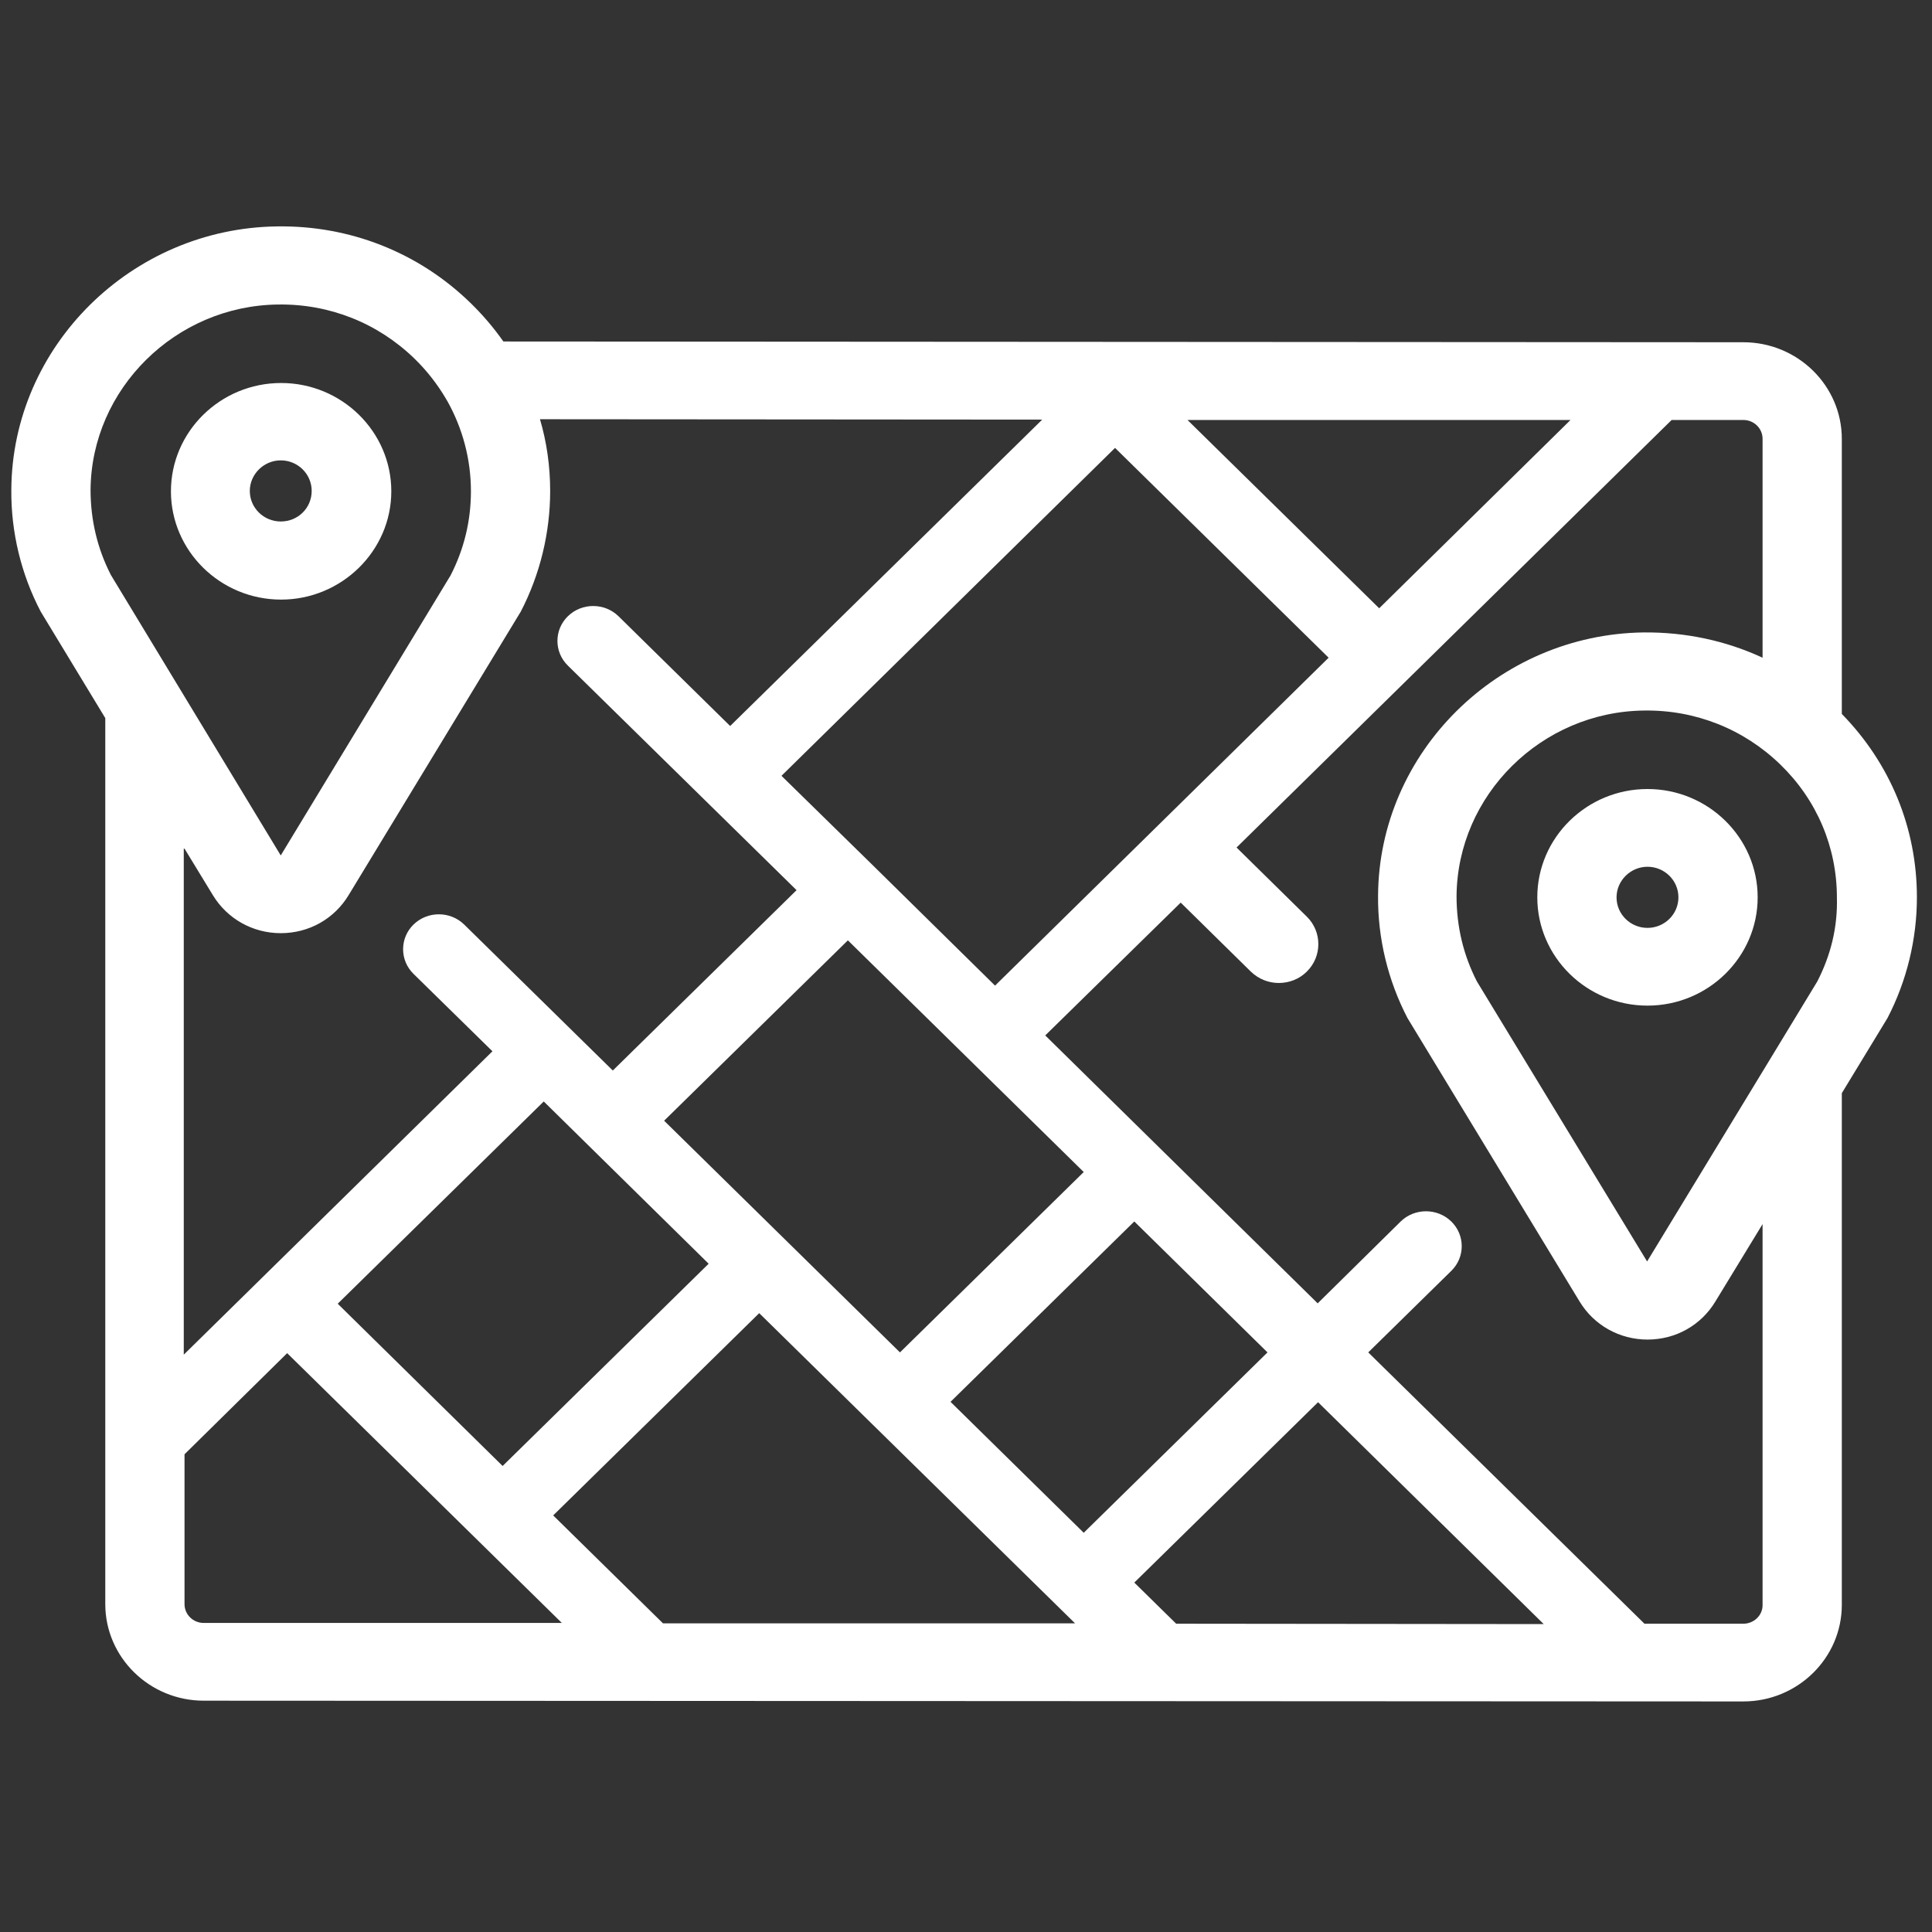 <?xml version="1.0" encoding="utf-8"?>
<!-- Generator: Adobe Illustrator 21.0.0, SVG Export Plug-In . SVG Version: 6.00 Build 0)  -->
<svg version="1.1" id="Layer_1" xmlns="http://www.w3.org/2000/svg" xmlns:xlink="http://www.w3.org/1999/xlink" x="0px" y="0px"
	 viewBox="0 0 512 512" style="enable-background:new 0 0 512 512;" xml:space="preserve">
<rect x="0" y="0" width="512" height="512" fill="#333333" stroke="none"/>
<style type="text/css">
	.st0{fill:#FFFFFF;}
</style>
<g>
	<g>
		<path class="st0" d="M103.7,130.2c0-15.8-13.1-28.7-29.2-28.7s-29.2,12.9-29.2,28.7s13.1,28.7,29.2,28.7
			C90.5,158.9,103.7,146,103.7,130.2z M74.4,138.2c-4.5,0-8.2-3.6-8.2-8.1c0-4.4,3.7-8.1,8.2-8.1s8.2,3.6,8.2,8.1
			C82.6,134.6,79,138.2,74.4,138.2z M488.1,189.2v-72.9c0-14.1-11.7-25.6-26.1-25.6l-328.6-0.2c-2.6-3.7-5.5-7.1-8.8-10.3
			C110.9,66.9,92.7,59.7,73.4,60C34.8,60.5,3.2,91.8,3,129.8c-0.1,11.2,2.6,22.4,7.8,32.3c0.1,0.2,17.1,28.2,17.1,28.2v234.8
			c0,14.1,11.7,25.6,26.1,25.6l408,0.2c14.4,0,26.1-11.5,26.1-25.6V289.7c0,0,12-19.7,12.1-19.9c5.1-9.8,7.8-20.9,7.8-32
			C508,219.5,501,202.4,488.1,189.2z M416.2,111.3l-50.7,49.9l-50.8-49.9H416.2z M352.1,174.3l-88.4,86.9l-32.3-31.8l0,0l0,0
			l-24.3-23.8l88.4-86.9L352.1,174.3z M176,297l48.7-47.8l62.5,61.4l-48.7,47.8L176,297z M187.8,334.9l-54.6,53.6l-43.7-43
			l54.6-53.6L187.8,334.9z M29.4,152.4c-3.6-7-5.4-14.6-5.4-22.6c0.2-26.7,22.5-48.8,49.7-49.1c13.6-0.2,26.4,4.9,36.1,14.3
			c3.3,3.2,6.1,6.8,8.4,10.7c0.1,0.2,0.2,0.4,0.3,0.5c4.1,7.3,6.3,15.5,6.3,24c0,7.8-1.8,15.3-5.4,22.3l-45,74.2L29.4,152.4z
			 M48.9,224.9l7.5,12.3c3.8,6.3,10.6,10.1,18,10.1c7.5,0,14.2-3.8,18-10.1c0,0,45.5-74.9,45.6-75.1c5.1-9.8,7.8-20.9,7.8-32
			c0-6.5-0.9-12.9-2.7-19l133.1,0.1l-82.7,81.2l-29.6-29.1c-3.7-3.6-9.7-3.6-13.4,0c-3.7,3.6-3.7,9.5,0,13.1l60.6,59.5l-48.7,47.8
			L123,245c-3.7-3.6-9.7-3.6-13.4,0c-3.7,3.6-3.7,9.5,0,13.1l20.9,20.5L48.7,359V224.9H48.9z M54,430.1c-2.8,0-5.1-2.2-5.1-5v-39.7
			l27.2-26.8l72.8,71.5L54,430.1z M175.7,430.2l-29.1-28.6l54.6-53.6l83.7,82.2H175.7z M251.9,371.5l48.7-47.8l35.3,34.7l-48.7,47.8
			L251.9,371.5z M311.7,430.3l-11.1-10.9l48.7-47.8l59.8,58.8L311.7,430.3z M462,430.3h-26.2l-73.2-71.9l22-21.6
			c3.7-3.6,3.7-9.5,0-13.1s-9.7-3.6-13.4,0l-22,21.7l-42-41.3l0,0l0,0L277,274.4l35.9-35.2l18.6,18.3c2.1,2,4.7,3,7.4,3s5.4-1,7.4-3
			c4.1-4,4.1-10.6,0-14.6l-18.6-18.3L443,111.3h19c2.8,0,5.1,2.2,5.1,5v58c-9.7-4.5-20.4-6.8-31.5-6.7
			c-38.6,0.5-70.2,31.8-70.4,69.8c-0.1,11.2,2.6,22.4,7.8,32.4c0.1,0.2,45.6,75.1,45.6,75.1c3.8,6.3,10.6,10.1,18,10.1
			c7.5,0,14.2-3.8,18-10.1l12.5-20.5v101l0,0C467.1,428.1,464.8,430.3,462,430.3z M481.6,260.1L468.3,282l0,0l-31.8,52.3l-45.1-74.2
			c-3.6-7-5.4-14.6-5.4-22.6c0.2-26.8,22.5-48.9,49.7-49.2c13.6-0.2,26.4,4.9,36.1,14.3s15,21.9,15,35.3
			C487,245.7,485.2,253.1,481.6,260.1z M436.6,209.1c-16.1,0-29.2,12.9-29.2,28.7s13.1,28.7,29.2,28.7s29.2-12.9,29.2-28.7
			C465.8,222,452.7,209.1,436.6,209.1z M436.6,245.9c-4.5,0-8.2-3.6-8.2-8.1c0-4.4,3.7-8.1,8.2-8.1s8.2,3.6,8.2,8.1
			C444.8,242.3,441.1,245.9,436.6,245.9z"/>
	</g>
</g>
</svg>
